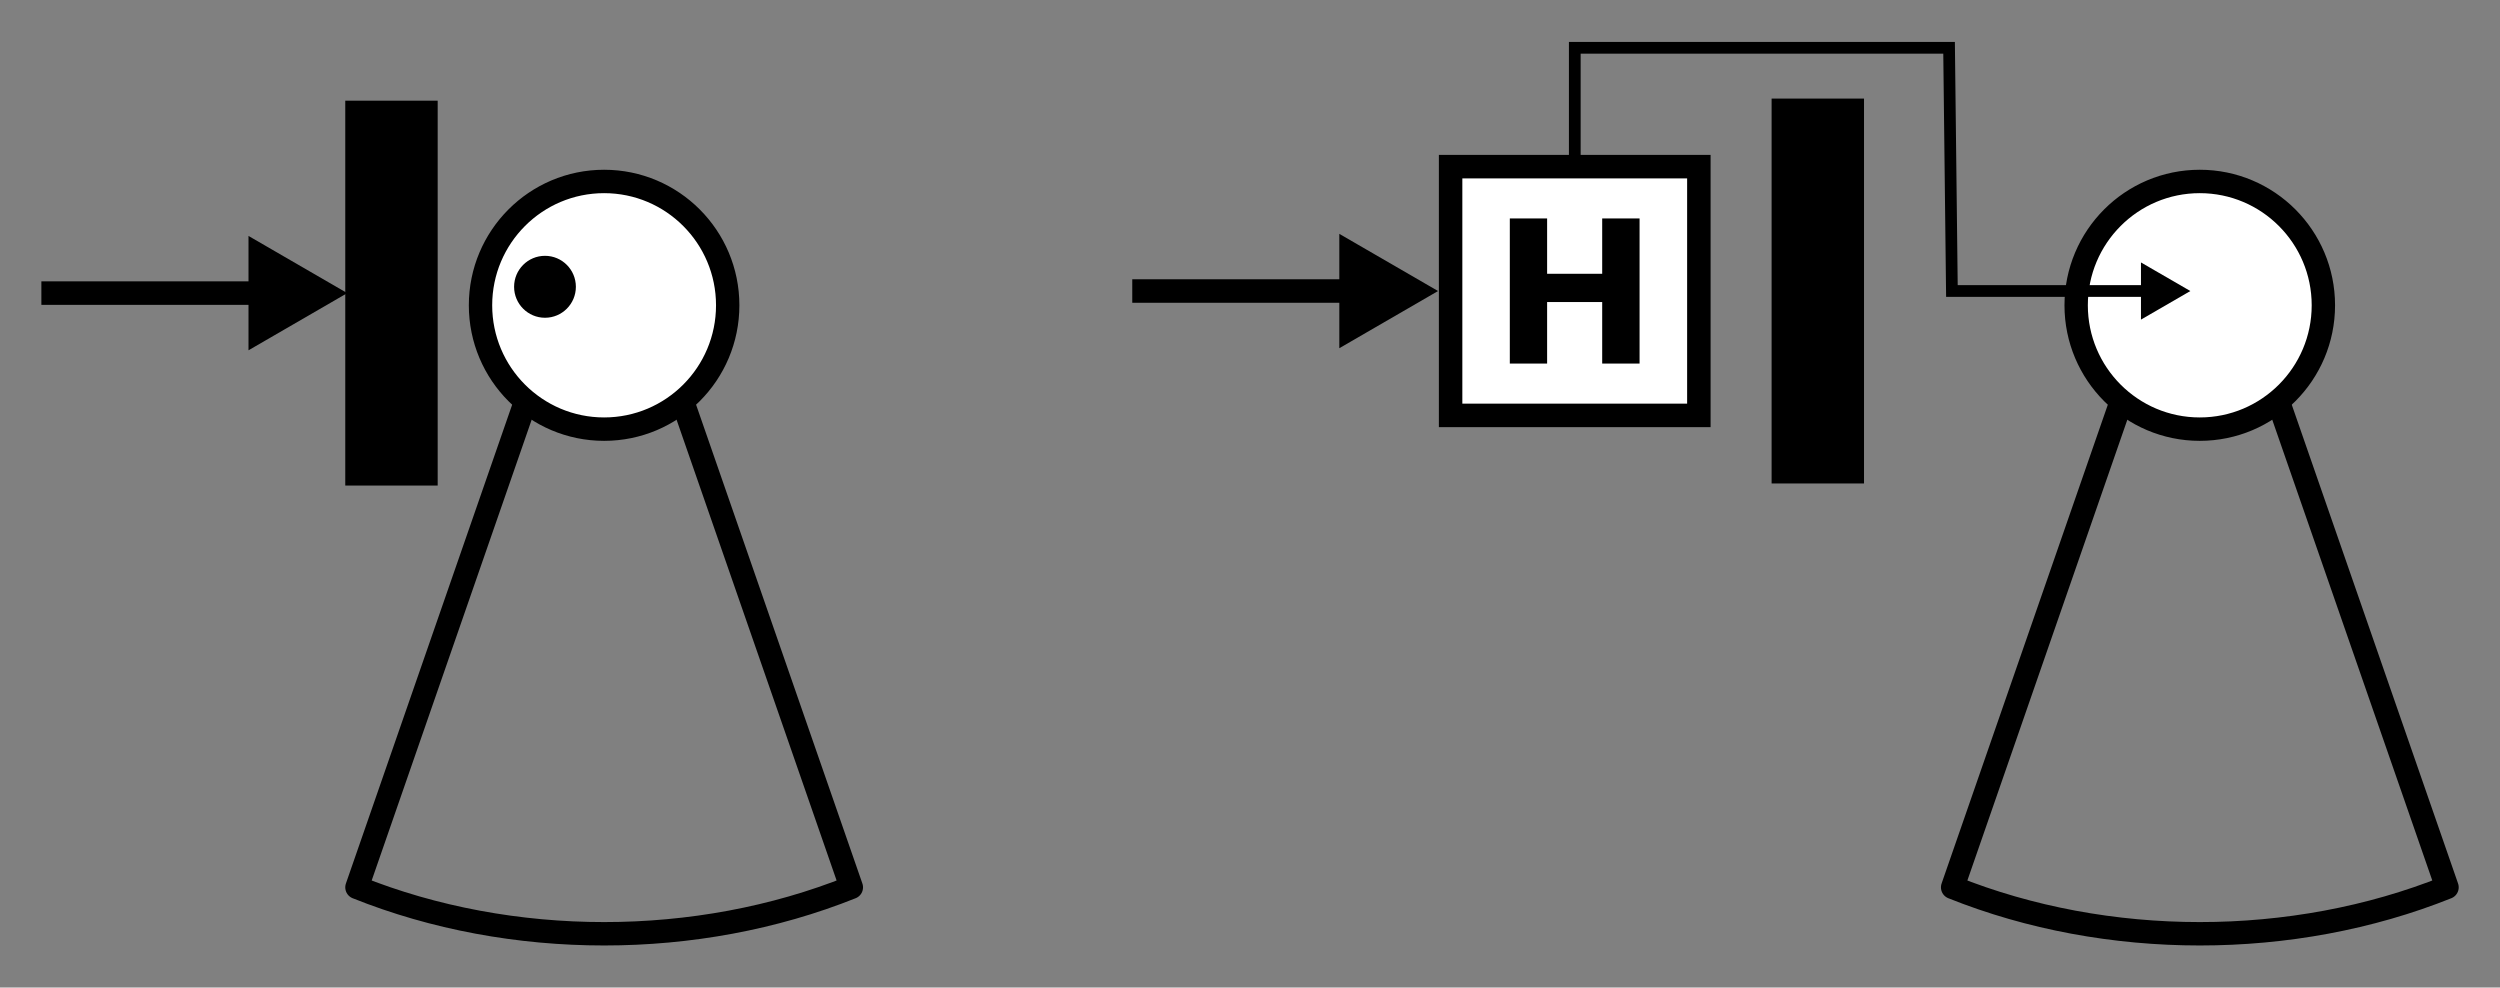 <?xml version="1.0" encoding="UTF-8"?>
<svg width="600px" height="237px" version="1.1" viewBox="0 0 600 237" xmlns="http://www.w3.org/2000/svg" xmlns:xlink="http://www.w3.org/1999/xlink">
<rect x="0" y="0" width="600" height="237" fill="#808080" stroke="none"/>
<defs>
<symbol id="a" overflow="visible">
<path d="m4.375-34.828h8.953v13.281h13.219v-13.281h8.969v34.828h-8.969v-14.766h-13.219v14.766h-8.953z"/>
</symbol>
</defs>
<path transform="matrix(1.986 0 0 1.99 0 .112)" d="m63.46 48.539-20.325 58.421c18.672 7.467 41.076 7.467 59.746 0l-20.33-58.419c-6.326 0.72-12.766 0.72-19.091-0.002z" fill="none" stroke="#000" stroke-linejoin="round" stroke-width="2.823"/>
<path transform="matrix(1.986 0 0 1.99 0 .112)" d="m87.94 36.763c0 8.25-6.686 14.937-14.935 14.937s-14.937-6.688-14.937-14.937c0-8.248 6.688-14.935 14.937-14.935s14.935 6.688 14.935 14.935z" fill="#fff" stroke="#000" stroke-width="2.823"/>
<path d="m138.21 68.832c0 4.102-3.316 7.43-7.414 7.43-4.094 0-7.414-3.328-7.414-7.43 0-4.106 3.32-7.434 7.414-7.434 4.098 0 7.414 3.328 7.414 7.434z"/>
<path transform="matrix(1.986 0 0 1.99 0 .112)" d="m256.29 48.539-20.323 58.421c18.67 7.467 41.074 7.467 59.746 0l-20.332-58.419c-6.326 0.72-12.766 0.72-19.091-0.002z" fill="none" stroke="#000" stroke-linejoin="round" stroke-width="2.823"/>
<path transform="matrix(1.986 0 0 1.99 0 .112)" d="m280.77 36.763c0 8.25-6.688 14.937-14.937 14.937s-14.937-6.688-14.937-14.937c0-8.248 6.688-14.935 14.937-14.935s14.937 6.688 14.937 14.935z" fill="#fff" stroke="#000" stroke-width="2.823"/>
<path transform="matrix(1.986 0 0 1.99 0 .112)" d="m42.433 12.795h9.75v44.999h-9.75z" stroke="#000" stroke-width="1.417"/>
<path transform="matrix(1.986 0 0 1.99 0 .112)" d="m5 35.293h29.005" fill="none" stroke="#000" stroke-width="2.835"/>
<path transform="matrix(2.252 0 0 2.256 67.532 70.349)" d="m5.769-6.5072e-4 -8.649 5.001v-10.001z" fill-rule="evenodd" stroke="#000" stroke-width="1.25"/>
<path transform="matrix(1.986 0 0 1.99 0 .112)" d="m214.8 12.542h9.75v45.001h-9.75z" stroke="#000" stroke-width="1.417"/>
<path transform="matrix(1.986 0 0 1.99 0 .112)" d="m136.83 35.042h29.005" fill="none" stroke="#000" stroke-width="2.835"/>
<path transform="matrix(2.252 0 0 2.256 329.33 69.847)" d="m5.769 1.3687e-4 -8.649 5v-9.999z" fill-rule="evenodd" stroke="#000" stroke-width="1.25"/>
<path transform="matrix(1.986 0 0 1.99 0 .112)" d="m260.73 35.042h-24.85l-0.342-29.333h-45.232v14.333" fill="none" stroke="#000" stroke-width="1.417"/>
<path transform="matrix(1.126 -1.38e-16 1.38e-16 1.128 517.78 69.847)" d="m5.771 2.7371e-4 -8.652 4.999v-9.998z" fill-rule="evenodd" stroke="#000" stroke-width="1.25"/>
<path transform="matrix(1.986 0 0 1.99 0 .112)" d="m175.3 20.042h30v30h-30z" fill="#fff" stroke="#000" stroke-width="2.835"/>
<g>
<use x="357.98" y="87.255" xlink:href="#a"/>
</g>
</svg>
